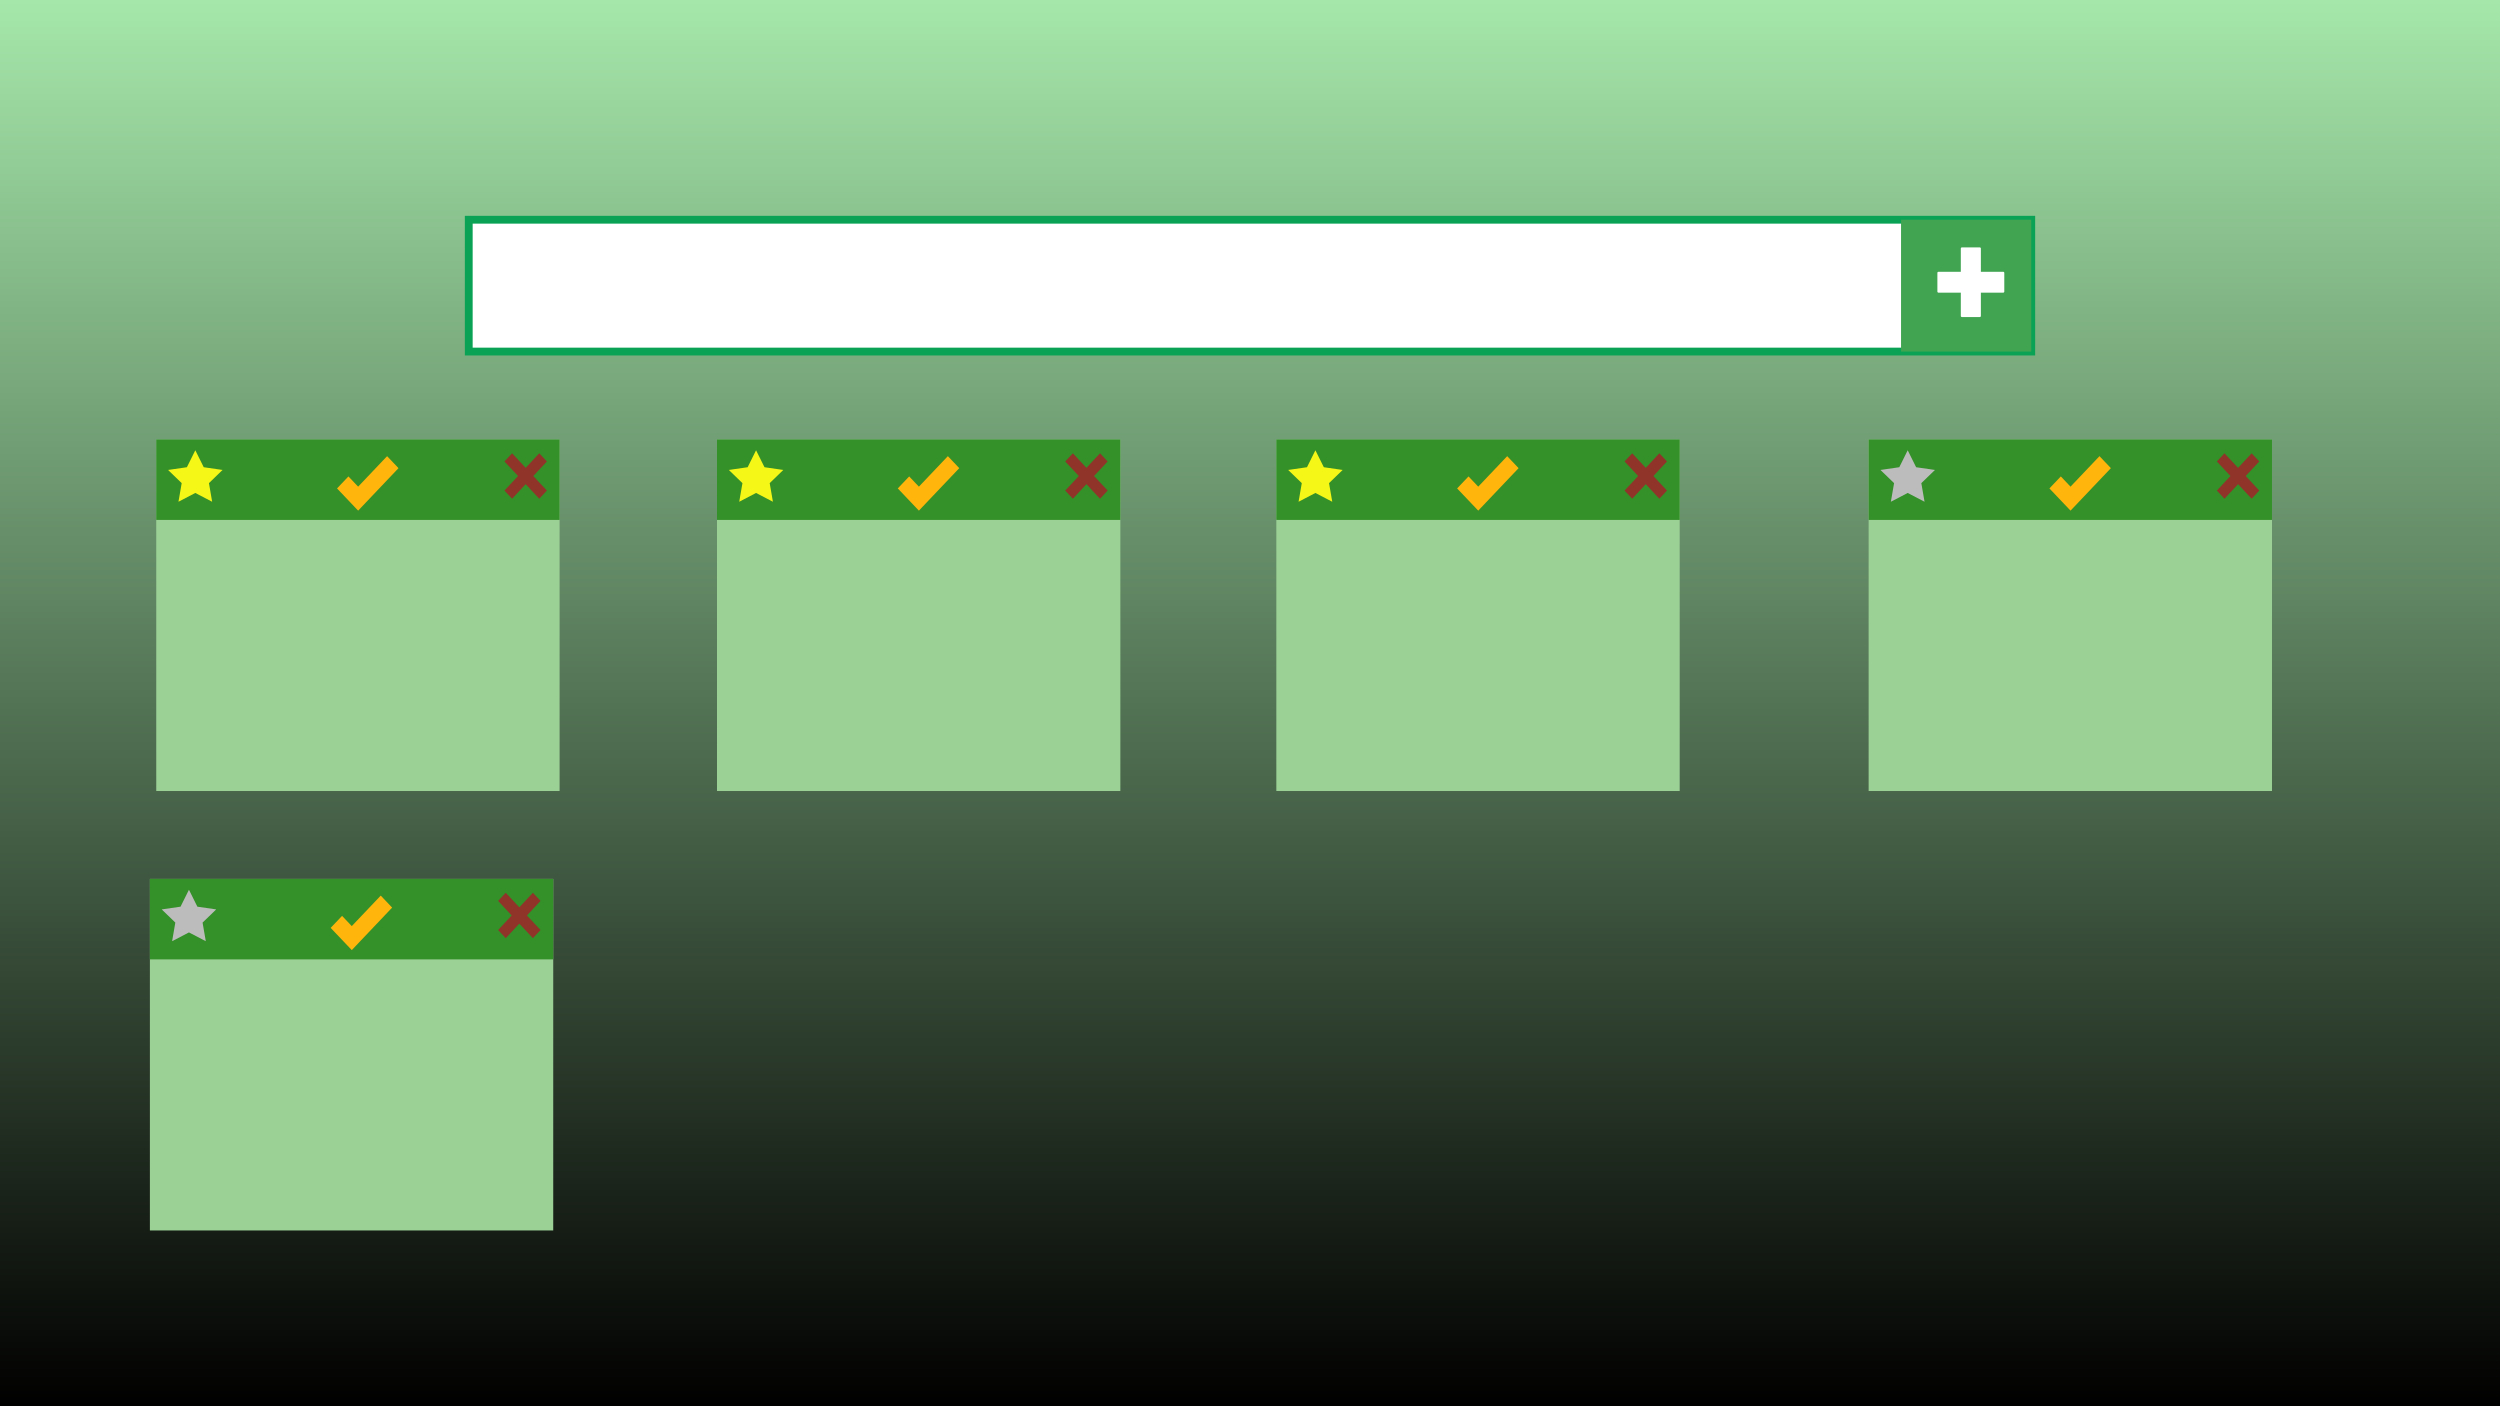 <?xml version="1.0" encoding="UTF-8" standalone="no"?>
<!DOCTYPE svg PUBLIC "-//W3C//DTD SVG 1.1//EN" "http://www.w3.org/Graphics/SVG/1.1/DTD/svg11.dtd">
<svg version="1.1" xmlns="http://www.w3.org/2000/svg" xmlns:xlink="http://www.w3.org/1999/xlink" preserveAspectRatio="xMidYMid meet" viewBox="0 0 1920 1080" width="1920" height="1080"><rect x="0" y="0" width="1920" height="1080" fill="#333333" stroke="none"/><defs><path d="M0 0L1920 0L1920 1080L0 1080L0 0Z" id="a14jooF0ft"></path><linearGradient id="gradientc7SjOSvdr" gradientUnits="userSpaceOnUse" x1="960" y1="0" x2="960" y2="1080"><stop style="stop-color: #a5e7aa;stop-opacity: 1" offset="0%"></stop><stop style="stop-color: #010000;stop-opacity: 1" offset="100%"></stop></linearGradient><path d="M360 168.75L1560 168.75L1560 270L360 270L360 168.75Z" id="dct2Ps8dR"></path><path d="M1460 168.75L1560 168.75L1560 270L1460 270L1460 168.75Z" id="g1S7GoXuo9"></path><path d="M1520.53 190L1520.56 190.01L1520.6 190.01L1520.63 190.02L1520.66 190.03L1520.7 190.04L1520.73 190.05L1520.76 190.06L1520.79 190.07L1520.82 190.08L1520.85 190.1L1520.88 190.12L1520.91 190.13L1520.94 190.15L1520.96 190.17L1520.99 190.19L1521.01 190.21L1521.04 190.24L1521.06 190.26L1521.09 190.29L1521.11 190.31L1521.13 190.34L1521.15 190.37L1521.17 190.39L1521.19 190.42L1521.2 190.45L1521.22 190.48L1521.23 190.51L1521.25 190.54L1521.26 190.58L1521.27 190.61L1521.28 190.64L1521.29 190.68L1521.3 190.71L1521.3 190.75L1521.31 190.78L1521.31 190.82L1521.31 190.85L1521.31 190.89L1521.31 208.72L1538.45 208.72L1538.48 208.72L1538.52 208.72L1538.55 208.73L1538.58 208.73L1538.62 208.74L1538.65 208.75L1538.68 208.76L1538.72 208.77L1538.75 208.78L1538.78 208.79L1538.81 208.81L1538.84 208.82L1538.87 208.84L1538.9 208.85L1538.92 208.87L1538.95 208.89L1538.98 208.91L1539 208.94L1539.03 208.96L1539.05 208.98L1539.07 209.01L1539.1 209.03L1539.12 209.06L1539.14 209.09L1539.16 209.11L1539.17 209.14L1539.19 209.17L1539.21 209.2L1539.22 209.23L1539.23 209.27L1539.25 209.3L1539.26 209.33L1539.27 209.36L1539.28 209.4L1539.28 209.43L1539.29 209.47L1539.3 209.5L1539.3 209.54L1539.3 209.58L1539.3 209.61L1539.3 223.88L1539.3 223.91L1539.3 223.95L1539.3 223.98L1539.29 224.02L1539.28 224.06L1539.28 224.09L1539.27 224.12L1539.26 224.16L1539.25 224.19L1539.23 224.22L1539.22 224.25L1539.21 224.29L1539.19 224.32L1539.17 224.35L1539.16 224.37L1539.14 224.4L1539.12 224.43L1539.1 224.46L1539.07 224.48L1539.05 224.51L1539.03 224.53L1539 224.55L1538.98 224.57L1538.95 224.6L1538.92 224.62L1538.9 224.63L1538.87 224.65L1538.84 224.67L1538.81 224.68L1538.78 224.7L1538.75 224.71L1538.72 224.72L1538.68 224.73L1538.65 224.74L1538.62 224.75L1538.58 224.76L1538.55 224.76L1538.52 224.76L1538.48 224.77L1538.45 224.77L1521.31 224.77L1521.31 242.6L1521.31 242.63L1521.31 242.67L1521.31 242.71L1521.3 242.74L1521.3 242.78L1521.29 242.81L1521.28 242.85L1521.27 242.88L1521.26 242.91L1521.25 242.94L1521.23 242.98L1521.22 243.01L1521.2 243.04L1521.19 243.07L1521.17 243.1L1521.15 243.12L1521.13 243.15L1521.11 243.18L1521.09 243.2L1521.06 243.23L1521.04 243.25L1521.01 243.27L1520.99 243.3L1520.96 243.32L1520.94 243.34L1520.91 243.35L1520.88 243.37L1520.85 243.39L1520.82 243.4L1520.79 243.42L1520.76 243.43L1520.73 243.44L1520.7 243.45L1520.66 243.46L1520.63 243.47L1520.6 243.48L1520.56 243.48L1520.53 243.49L1520.49 243.49L1520.46 243.49L1506.75 243.49L1506.72 243.49L1506.68 243.49L1506.65 243.48L1506.61 243.48L1506.58 243.47L1506.55 243.46L1506.51 243.45L1506.48 243.44L1506.45 243.43L1506.42 243.42L1506.39 243.4L1506.36 243.39L1506.33 243.37L1506.3 243.35L1506.27 243.34L1506.25 243.32L1506.22 243.3L1506.19 243.27L1506.17 243.25L1506.15 243.23L1506.12 243.2L1506.1 243.18L1506.08 243.15L1506.06 243.12L1506.04 243.1L1506.02 243.07L1506.01 243.04L1505.99 243.01L1505.98 242.98L1505.96 242.94L1505.95 242.91L1505.94 242.88L1505.93 242.85L1505.92 242.81L1505.91 242.78L1505.91 242.74L1505.9 242.71L1505.9 242.67L1505.9 242.63L1505.9 242.6L1505.9 224.77L1488.76 224.77L1488.73 224.77L1488.69 224.76L1488.66 224.76L1488.62 224.76L1488.59 224.75L1488.56 224.74L1488.53 224.73L1488.49 224.72L1488.46 224.71L1488.43 224.7L1488.4 224.68L1488.37 224.67L1488.34 224.65L1488.31 224.63L1488.28 224.62L1488.26 224.6L1488.23 224.57L1488.21 224.55L1488.18 224.53L1488.16 224.51L1488.14 224.48L1488.11 224.46L1488.09 224.43L1488.07 224.4L1488.05 224.37L1488.04 224.35L1488.02 224.32L1488 224.29L1487.99 224.25L1487.97 224.22L1487.96 224.19L1487.95 224.16L1487.94 224.12L1487.93 224.09L1487.92 224.06L1487.92 224.02L1487.91 223.98L1487.91 223.95L1487.91 223.91L1487.91 223.88L1487.91 209.61L1487.91 209.58L1487.91 209.54L1487.91 209.5L1487.92 209.47L1487.92 209.43L1487.93 209.4L1487.94 209.36L1487.95 209.33L1487.96 209.3L1487.97 209.27L1487.99 209.23L1488 209.2L1488.02 209.17L1488.04 209.14L1488.05 209.11L1488.07 209.09L1488.09 209.06L1488.11 209.03L1488.14 209.01L1488.16 208.98L1488.18 208.96L1488.21 208.94L1488.23 208.91L1488.26 208.89L1488.28 208.87L1488.31 208.85L1488.34 208.84L1488.37 208.82L1488.4 208.81L1488.43 208.79L1488.46 208.78L1488.49 208.77L1488.53 208.76L1488.56 208.75L1488.59 208.74L1488.62 208.73L1488.66 208.73L1488.69 208.72L1488.73 208.72L1488.76 208.72L1505.9 208.72L1505.9 190.89L1505.9 190.85L1505.9 190.82L1505.9 190.78L1505.91 190.75L1505.91 190.71L1505.92 190.68L1505.93 190.64L1505.94 190.61L1505.95 190.58L1505.96 190.54L1505.98 190.51L1505.99 190.48L1506.01 190.45L1506.02 190.42L1506.04 190.39L1506.06 190.37L1506.08 190.34L1506.1 190.31L1506.12 190.29L1506.15 190.26L1506.17 190.24L1506.19 190.21L1506.22 190.19L1506.25 190.17L1506.27 190.15L1506.3 190.13L1506.33 190.12L1506.36 190.1L1506.39 190.08L1506.42 190.07L1506.45 190.06L1506.48 190.05L1506.51 190.04L1506.55 190.03L1506.58 190.02L1506.61 190.01L1506.65 190.01L1506.68 190L1506.72 190L1506.75 190L1520.46 190L1520.49 190L1520.53 190Z" id="b16Deww8Bg"></path><path d="M120 337.5L429.77 337.5L429.77 607.5L120 607.5L120 337.5Z" id="bx93SU5hc"></path><path d="M120 337.5L429.77 337.5L429.77 399.3L120 399.3L120 337.5Z" id="b3F86JPa8G"></path><path d="M409.56 365.58L420 376.76L414.16 383.02L403.72 371.84L393.29 383.02L387.44 376.76L397.88 365.58L387.44 354.4L393.29 348.14L403.72 359.32L414.16 348.14L420 354.4L409.56 365.58Z" id="c3H0GVGZau"></path><path d="M156.47 358.83L170.93 360.92L160.47 371.04L162.94 385.35L150 378.59L137.06 385.35L139.54 371.04L129.07 360.92L143.53 358.83L150 345.81L156.47 358.83Z" id="e1Qx255GLF"></path><path d="M283.8 382.96L283.8 382.96L275.05 392.18L258.84 375.11L267.59 365.89L275.05 373.75L297.29 350.32L306.05 359.54L283.8 382.96Z" id="aurhxt0FY"></path><path d="M550.66 337.5L860.43 337.5L860.43 607.5L550.66 607.5L550.66 337.5Z" id="a13BGrh5Zn"></path><path d="M550.66 337.5L860.43 337.5L860.43 399.3L550.66 399.3L550.66 337.5Z" id="b3RuBZOlzO"></path><path d="M840.23 365.58L850.66 376.76L844.82 383.02L834.38 371.84L823.95 383.02L818.1 376.76L828.54 365.58L818.1 354.4L823.95 348.14L834.38 359.32L844.82 348.14L850.66 354.4L840.23 365.58Z" id="l4nr9d6iia"></path><path d="M587.13 358.83L601.59 360.92L591.13 371.04L593.6 385.35L580.66 378.59L567.73 385.35L570.2 371.04L559.73 360.92L574.2 358.83L580.66 345.81L587.13 358.83Z" id="aKv3Lm0Qw"></path><path d="M714.46 382.96L714.46 382.96L705.71 392.18L689.5 375.11L698.25 365.89L705.71 373.75L727.96 350.32L736.71 359.54L714.46 382.96Z" id="d3s1wzmvz"></path><path d="M980.23 337.5L1290 337.5L1290 607.5L980.23 607.5L980.23 337.5Z" id="a2DR0Lrjq9"></path><path d="M980.23 337.5L1290 337.5L1290 399.3L980.23 399.3L980.23 337.5Z" id="b30D95ArVu"></path><path d="M1269.8 365.58L1280.23 376.76L1274.39 383.02L1263.95 371.84L1253.52 383.02L1247.67 376.76L1258.11 365.58L1247.67 354.4L1253.52 348.14L1263.95 359.32L1274.39 348.14L1280.23 354.4L1269.8 365.58Z" id="diQAPDlKk"></path><path d="M1016.7 358.83L1031.16 360.92L1020.7 371.04L1023.17 385.35L1010.23 378.59L997.3 385.35L999.77 371.04L989.3 360.92L1003.77 358.83L1010.23 345.81L1016.7 358.83Z" id="haxOhuanr"></path><path d="M1144.03 382.96L1144.03 382.96L1135.28 392.18L1119.07 375.11L1127.82 365.89L1135.28 373.75L1157.53 350.32L1166.28 359.54L1144.03 382.96Z" id="a8oe6exQhN"></path><path d="M1435.12 337.5L1744.88 337.5L1744.88 607.5L1435.12 607.5L1435.12 337.5Z" id="brufLCstR"></path><path d="M1435.12 337.5L1744.88 337.5L1744.88 399.3L1435.12 399.3L1435.12 337.5Z" id="cJK93hcVe"></path><path d="M1724.68 365.58L1735.12 376.76L1729.27 383.02L1718.84 371.84L1708.4 383.02L1702.56 376.76L1712.99 365.58L1702.56 354.4L1708.4 348.14L1718.84 359.32L1729.27 348.14L1735.12 354.4L1724.68 365.58Z" id="c1JxVSKE"></path><path d="M1471.58 358.83L1486.05 360.92L1475.58 371.04L1478.05 385.35L1465.12 378.59L1452.18 385.35L1454.65 371.04L1444.19 360.92L1458.65 358.83L1465.12 345.81L1471.58 358.83Z" id="c4sAVOnfJ"></path><path d="M1598.92 382.96L1598.92 382.96L1590.17 392.18L1573.95 375.11L1582.71 365.89L1590.16 373.75L1612.41 350.32L1621.16 359.54L1598.92 382.96Z" id="aKN5CFzeW"></path><path d="M115.12 675L424.88 675L424.88 945L115.12 945L115.12 675Z" id="imhMdaQTI"></path><path d="M115.12 675L424.88 675L424.88 736.8L115.12 736.8L115.12 675Z" id="amnryWGt7"></path><path d="M404.68 703.08L415.12 714.26L409.27 720.52L398.84 709.34L388.4 720.52L382.56 714.26L392.99 703.08L382.56 691.9L388.4 685.64L398.84 696.82L409.27 685.64L415.12 691.9L404.68 703.08Z" id="feDXrzXIM"></path><path d="M151.58 696.33L166.05 698.42L155.58 708.54L158.05 722.85L145.12 716.09L132.18 722.85L134.65 708.54L124.19 698.42L138.65 696.33L145.12 683.31L151.58 696.33Z" id="g32IUaEv4S"></path><path d="M278.92 720.46L278.92 720.46L270.17 729.68L253.95 712.61L262.71 703.39L270.16 711.25L292.41 687.82L301.16 697.04L278.92 720.46Z" id="a26MS8qECL"></path></defs><g><g><g><use xlink:href="#a14jooF0ft" opacity="1" fill="url(#gradientc7SjOSvdr)"></use></g><g><use xlink:href="#dct2Ps8dR" opacity="1" fill="#ffffff" fill-opacity="1"></use><g><use xlink:href="#dct2Ps8dR" opacity="1" fill-opacity="0" stroke="#0aa255" stroke-width="6" stroke-opacity="1"></use></g></g><g><use xlink:href="#g1S7GoXuo9" opacity="1" fill="#40a451" fill-opacity="1"></use></g><g><use xlink:href="#b16Deww8Bg" opacity="1" fill="#ffffff" fill-opacity="1"></use></g><g><use xlink:href="#bx93SU5hc" opacity="1" fill="#9cd196" fill-opacity="1"></use></g><g><use xlink:href="#b3F86JPa8G" opacity="1" fill="#349029" fill-opacity="1"></use></g><g><use xlink:href="#c3H0GVGZau" opacity="1" fill="#903329" fill-opacity="1"></use></g><g><use xlink:href="#e1Qx255GLF" opacity="1" fill="#f5f817" fill-opacity="1"></use></g><g><use xlink:href="#aurhxt0FY" opacity="1" fill="#ffb50c" fill-opacity="1"></use></g><g><use xlink:href="#a13BGrh5Zn" opacity="1" fill="#9cd196" fill-opacity="1"></use></g><g><use xlink:href="#b3RuBZOlzO" opacity="1" fill="#349029" fill-opacity="1"></use></g><g><use xlink:href="#l4nr9d6iia" opacity="1" fill="#903329" fill-opacity="1"></use></g><g><use xlink:href="#aKv3Lm0Qw" opacity="1" fill="#f5f817" fill-opacity="1"></use></g><g><use xlink:href="#d3s1wzmvz" opacity="1" fill="#ffb50c" fill-opacity="1"></use></g><g><use xlink:href="#a2DR0Lrjq9" opacity="1" fill="#9cd196" fill-opacity="1"></use></g><g><use xlink:href="#b30D95ArVu" opacity="1" fill="#349029" fill-opacity="1"></use></g><g><use xlink:href="#diQAPDlKk" opacity="1" fill="#903329" fill-opacity="1"></use></g><g><use xlink:href="#haxOhuanr" opacity="1" fill="#f5f817" fill-opacity="1"></use></g><g><use xlink:href="#a8oe6exQhN" opacity="1" fill="#ffb50c" fill-opacity="1"></use></g><g><use xlink:href="#brufLCstR" opacity="1" fill="#9cd196" fill-opacity="1"></use></g><g><use xlink:href="#cJK93hcVe" opacity="1" fill="#349029" fill-opacity="1"></use></g><g><use xlink:href="#c1JxVSKE" opacity="1" fill="#903329" fill-opacity="1"></use></g><g><use xlink:href="#c4sAVOnfJ" opacity="1" fill="#bcbcbc" fill-opacity="1"></use></g><g><use xlink:href="#aKN5CFzeW" opacity="1" fill="#ffb50c" fill-opacity="1"></use></g><g><use xlink:href="#imhMdaQTI" opacity="1" fill="#9cd196" fill-opacity="1"></use></g><g><use xlink:href="#amnryWGt7" opacity="1" fill="#349029" fill-opacity="1"></use></g><g><use xlink:href="#feDXrzXIM" opacity="1" fill="#903329" fill-opacity="1"></use></g><g><use xlink:href="#g32IUaEv4S" opacity="1" fill="#bcbcbc" fill-opacity="1"></use></g><g><use xlink:href="#a26MS8qECL" opacity="1" fill="#ffb50c" fill-opacity="1"></use></g></g></g></svg>